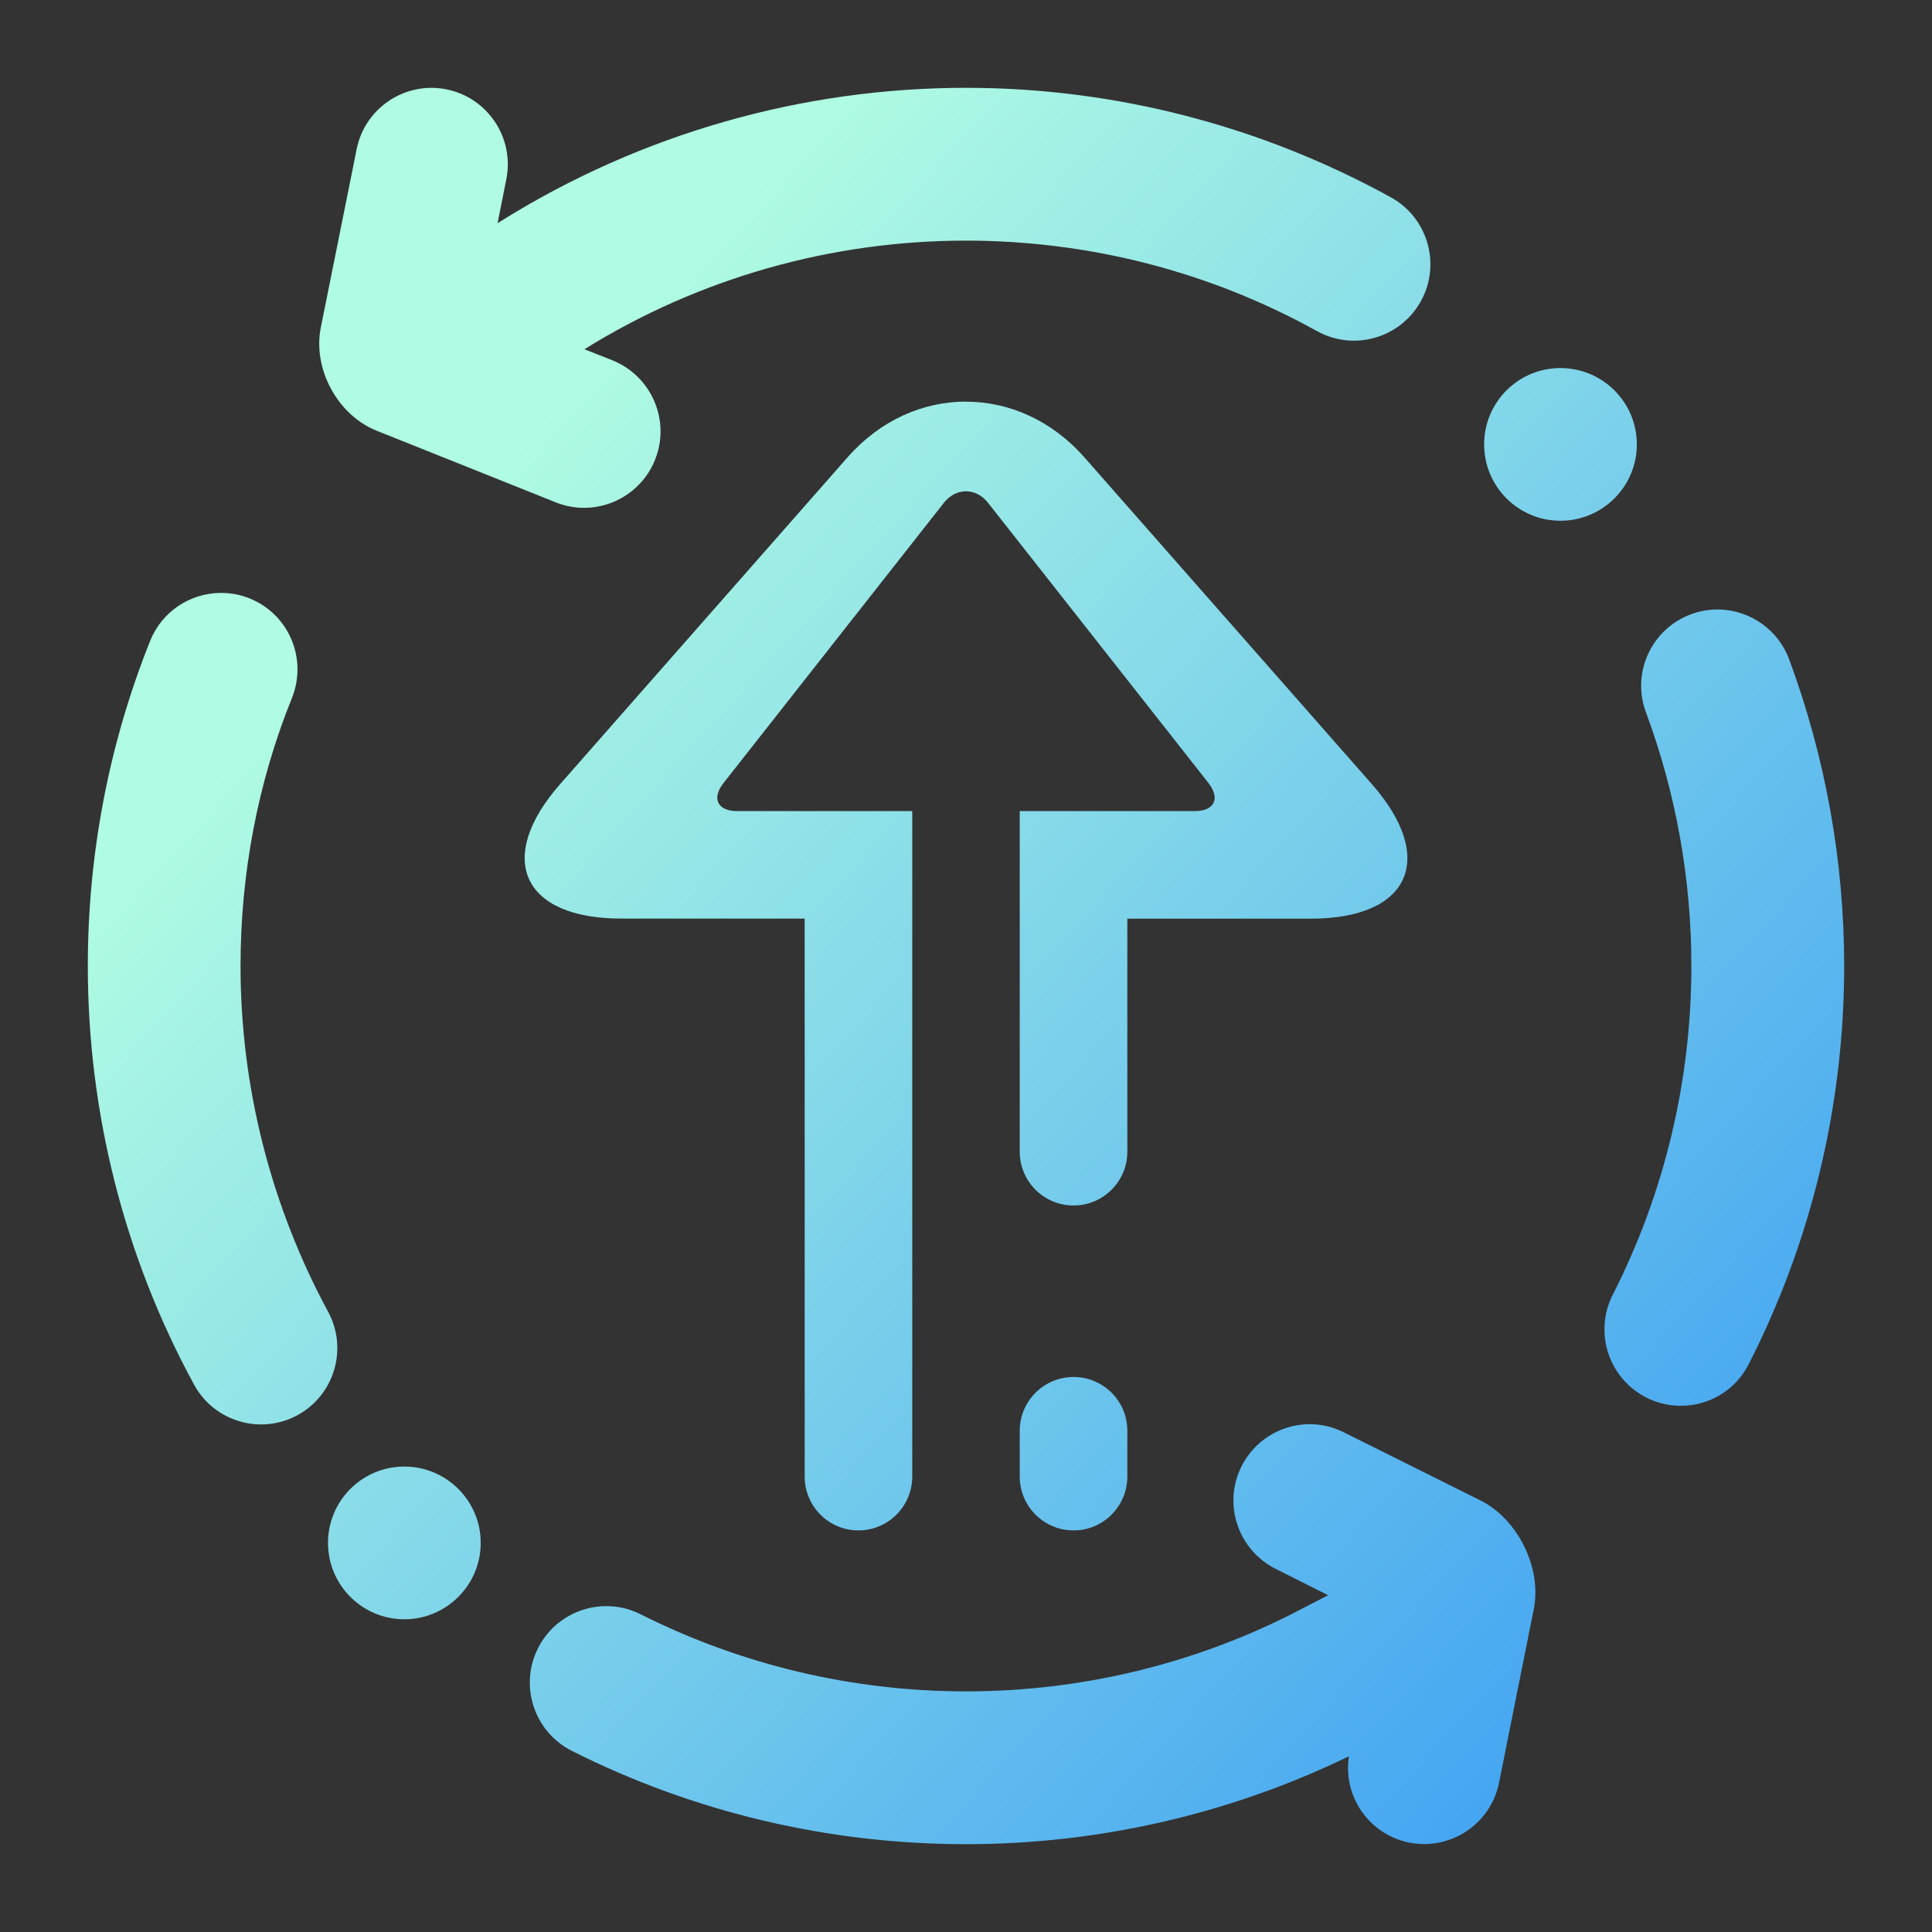 <?xml version="1.0" encoding="UTF-8" standalone="no"?>
<svg
   width="22"
   height="22"
   enable-background="new"
   version="1.1"
   id="svg8"
   sodipodi:docname="update-low.svg"
   inkscape:version="1.1 (1:1.1+202105261517+ce6663b3b7)"
   xmlns:inkscape="http://www.inkscape.org/namespaces/inkscape"
   xmlns:sodipodi="http://sodipodi.sourceforge.net/DTD/sodipodi-0.dtd"
   xmlns:xlink="http://www.w3.org/1999/xlink"
   xmlns="http://www.w3.org/2000/svg"
   xmlns:svg="http://www.w3.org/2000/svg"
   xmlns:rdf="http://www.w3.org/1999/02/22-rdf-syntax-ns#"
   xmlns:cc="http://creativecommons.org/ns#"
   xmlns:dc="http://purl.org/dc/elements/1.1/">
  <rect width="100%" height="100%" fill="#333333" stroke="none"/>
  <defs
     id="defs12">
    <linearGradient
       inkscape:collect="always"
       xlink:href="#linearGradient2535"
       id="linearGradient2539"
       gradientUnits="userSpaceOnUse"
       gradientTransform="matrix(20.869,0,0,-20.869,0.659,21.881)"
       x1="0.179"
       y1="0.772"
       x2="0.898"
       y2="0.118" />
    <linearGradient
       id="linearGradient2535"
       x1="0.183"
       y1="0.249"
       x2="0.903"
       y2="0.903"
       gradientTransform="scale(48)"
       gradientUnits="userSpaceOnUse">
      <stop
         offset="2.609%"
         stop-opacity="1"
         style="stop-color:#affbe3;stop-opacity:1"
         id="stop2-36" />
      <stop
         offset="98.696%"
         stop-opacity="1"
         style="stop-color:#42a3f2;stop-opacity:1"
         id="stop4-0" />
    </linearGradient>
  </defs>
  <sodipodi:namedview
     id="namedview10"
     pagecolor="#ffffff"
     bordercolor="#666666"
     borderopacity="1.0"
     inkscape:pageshadow="2"
     inkscape:pageopacity="0.0"
     inkscape:pagecheckerboard="0"
     showgrid="false"
     inkscape:zoom="31"
     inkscape:cx="11.016129"
     inkscape:cy="11"
     inkscape:window-width="1600"
     inkscape:window-height="847"
     inkscape:window-x="0"
     inkscape:window-y="26"
     inkscape:window-maximized="1"
     inkscape:current-layer="svg8" />
  <title
     id="title2">Paper Symbolic Icon Theme</title>
  <path
     id="path971-6"
     style="isolation:isolate;fill:url(#linearGradient2539);fill-opacity:1;stroke-width:0.435"
     d="m 11,1 c -1.865,0 -3.695,0.522 -5.282,1.509 l -0.052,0.032 0.1,-0.502 C 5.859,1.569 5.553,1.111 5.082,1.017 4.612,0.924 4.154,1.23 4.061,1.7 l -0.408,2.03 c -0.094,0.47 0.191,0.997 0.637,1.175 l 2.04,0.816 c 0.444,0.177 0.95,-0.039 1.129,-0.485 0.179,-0.445 -0.038,-0.953 -0.485,-1.133 L 6.655,3.977 c 1.305,-0.811 2.808,-1.237 4.345,-1.237 1.4,0 2.774,0.352 3.996,1.03 0.42,0.233 0.95,0.081 1.183,-0.339 0.233,-0.42 0.081,-0.95 -0.339,-1.183 -1.483,-0.817 -3.148,-1.248 -4.839,-1.248 z m 6.769,3.191 c -0.48,0 -0.869,0.389 -0.869,0.869 0,0.48 0.389,0.87 0.869,0.87 0.48,0 0.87,-0.39 0.87,-0.87 0,-0.48 -0.39,-0.869 -0.87,-0.869 z m -6.769,0.382 c -0.488,0 -0.976,0.211 -1.348,0.634 L 6.38,8.927 C 5.635,9.773 5.946,10.46 7.073,10.46 h 2.09 v 6.354 c 0,0.338 0.274,0.613 0.612,0.613 0.338,0 0.613,-0.275 0.613,-0.613 V 9.236 H 8.395 c -0.225,0 -0.295,-0.144 -0.155,-0.321 L 10.747,5.727 c 0.139,-0.177 0.366,-0.177 0.505,0 l 2.508,3.188 c 0.139,0.177 0.07,0.321 -0.156,0.321 h -1.992 v 3.879 c 0,0.338 0.274,0.612 0.613,0.612 0.338,0 0.612,-0.274 0.612,-0.612 v -2.654 h 2.091 c 1.127,0 1.437,-0.687 0.693,-1.533 l -3.272,-3.719 C 11.976,4.785 11.488,4.574 11,4.574 Z M 2.499,6.752 C 2.16,6.759 1.842,6.965 1.709,7.3 1.239,8.474 1,9.73 1,11 c 0,1.665 0.413,3.304 1.209,4.765 0.228,0.422 0.756,0.579 1.178,0.35 C 3.809,15.886 3.965,15.357 3.735,14.935 3.083,13.726 2.739,12.374 2.739,11 c 0,-1.048 0.195,-2.087 0.587,-3.056 C 3.503,7.497 3.286,6.99 2.839,6.813 2.728,6.768 2.612,6.749 2.499,6.752 Z M 19.595,6.941 c -0.113,-0.005 -0.228,0.012 -0.341,0.054 -0.45,0.168 -0.679,0.668 -0.511,1.117 0.343,0.926 0.517,1.9 0.517,2.887 0,1.3 -0.304,2.583 -0.895,3.744 -0.218,0.427 -0.048,0.952 0.38,1.17 0.428,0.218 0.951,0.049 1.167,-0.378 C 20.63,14.131 21,12.574 21,11 21,9.808 20.787,8.626 20.374,7.509 20.248,7.17 19.934,6.956 19.595,6.941 Z m -7.37,8.739 c -0.338,0 -0.613,0.274 -0.613,0.612 v 0.522 c 0,0.338 0.274,0.613 0.613,0.613 0.338,0 0.612,-0.275 0.612,-0.613 v -0.522 c 0,-0.338 -0.274,-0.612 -0.612,-0.612 z m 2.659,0.538 c -0.307,0.011 -0.599,0.185 -0.747,0.48 -0.215,0.428 -0.04,0.951 0.389,1.167 l 0.597,0.3 -0.293,0.152 c -1.183,0.622 -2.496,0.943 -3.831,0.943 -1.287,0 -2.556,-0.3 -3.704,-0.878 -0.43,-0.216 -0.953,-0.042 -1.169,0.387 -0.216,0.43 -0.043,0.953 0.387,1.169 C 7.904,20.639 9.443,21 11,21 c 1.513,0 3.004,-0.343 4.361,-1.001 -0.072,0.457 0.23,0.892 0.687,0.983 0.47,0.093 0.928,-0.212 1.022,-0.682 l 0.395,-1.974 c 0.094,-0.47 -0.178,-1.026 -0.608,-1.241 L 15.3,16.309 C 15.166,16.242 15.024,16.213 14.884,16.218 Z M 4.604,16.7 c -0.48,0 -0.869,0.389 -0.869,0.869 0,0.48 0.389,0.87 0.869,0.87 0.48,0 0.87,-0.39 0.87,-0.87 0,-0.48 -0.39,-0.869 -0.87,-0.869 z" />
</svg>
